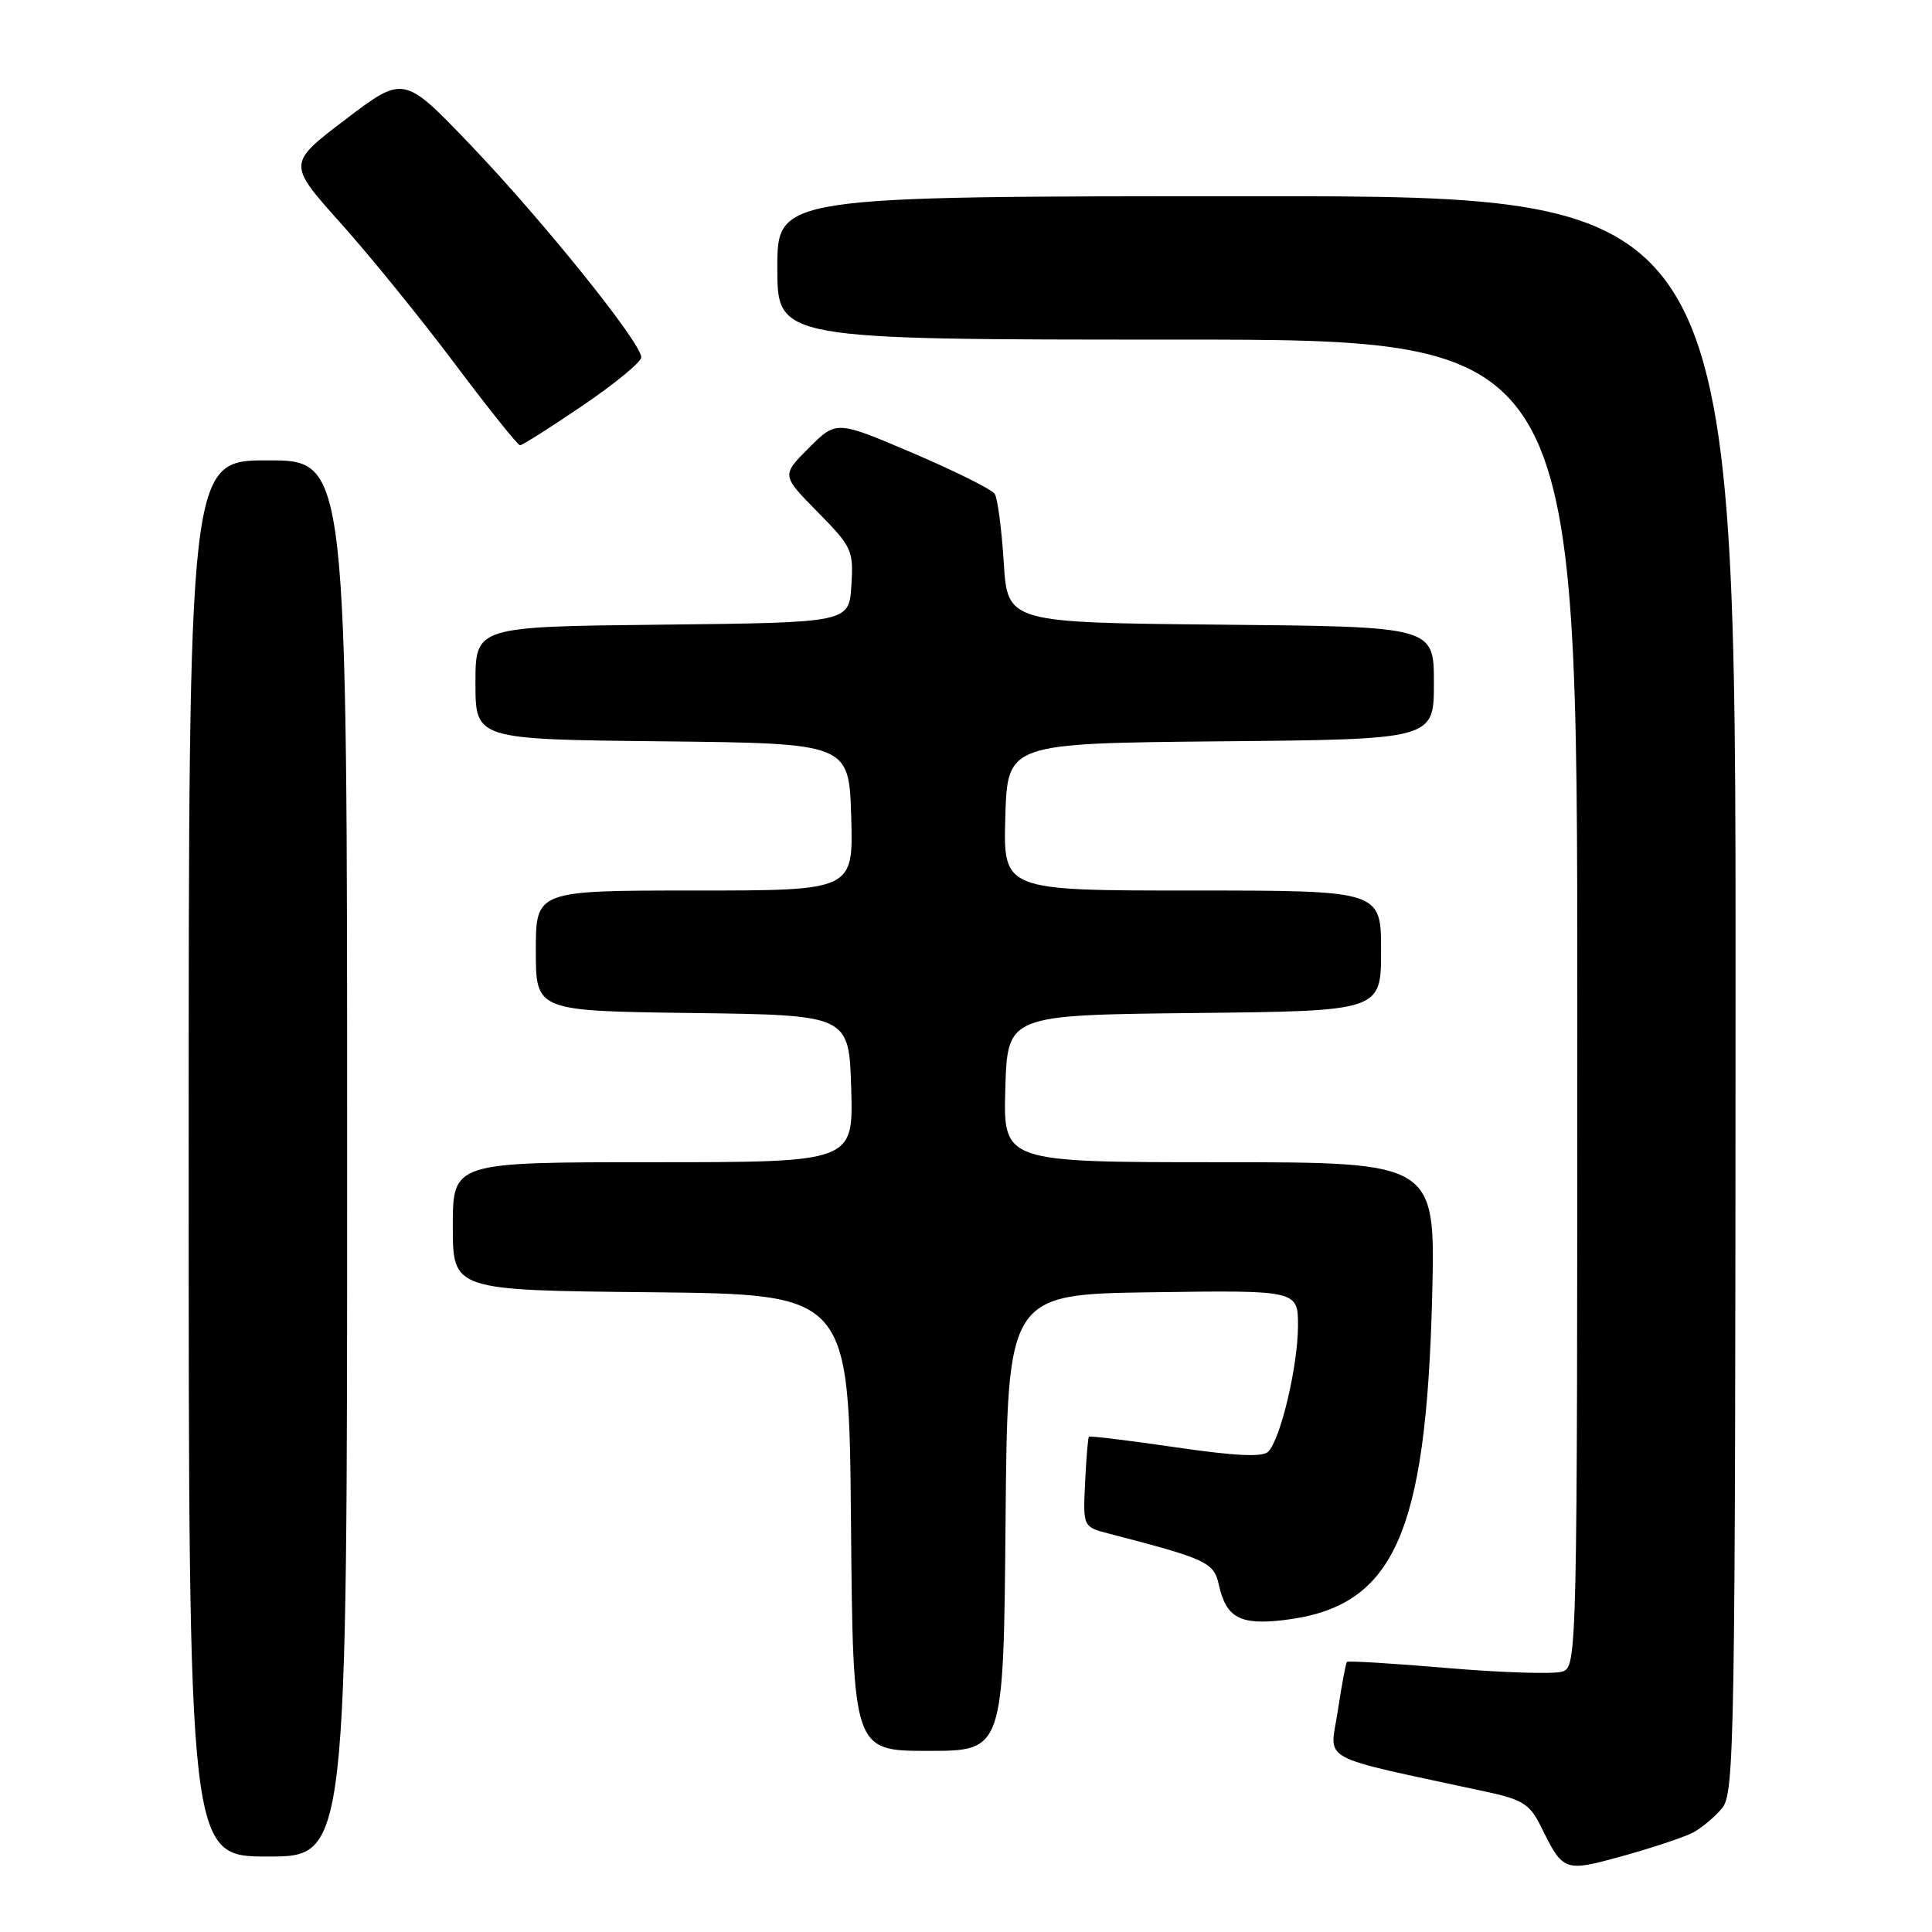 <?xml version="1.0" encoding="UTF-8" standalone="no"?>
<!DOCTYPE svg PUBLIC "-//W3C//DTD SVG 1.1//EN" "http://www.w3.org/Graphics/SVG/1.1/DTD/svg11.dtd" >
<svg xmlns="http://www.w3.org/2000/svg" xmlns:xlink="http://www.w3.org/1999/xlink" version="1.1" viewBox="0 0 256 256">
 <g >
 <path fill="currentColor"
d=" M 224.36 242.81 C 225.49 242.20 227.21 240.76 228.18 239.60 C 229.83 237.63 229.94 231.16 229.97 131.75 C 230.00 26.00 230.00 26.00 166.50 26.00 C 103.00 26.00 103.00 26.00 103.00 35.50 C 103.00 45.00 103.00 45.00 156.00 45.00 C 209.00 45.00 209.00 45.00 209.00 132.93 C 209.00 220.10 208.98 220.87 206.99 221.50 C 205.89 221.85 199.08 221.64 191.87 221.03 C 184.66 220.41 178.63 220.05 178.48 220.21 C 178.32 220.37 177.78 223.30 177.26 226.72 C 176.23 233.63 174.11 232.48 197.00 237.43 C 201.77 238.46 202.73 239.07 204.20 242.06 C 207.15 248.05 207.24 248.08 215.13 245.90 C 219.08 244.80 223.23 243.41 224.36 242.81 Z  M 46.00 153.50 C 46.00 61.00 46.00 61.00 35.50 61.00 C 25.00 61.00 25.00 61.00 25.00 153.50 C 25.00 246.00 25.00 246.00 35.50 246.00 C 46.00 246.00 46.00 246.00 46.00 153.50 Z  M 133.24 201.75 C 133.50 171.50 133.50 171.50 152.75 171.23 C 172.00 170.96 172.00 170.96 171.99 175.73 C 171.97 181.04 169.68 190.72 168.04 192.36 C 167.30 193.10 163.67 192.93 155.76 191.77 C 149.59 190.87 144.43 190.24 144.29 190.37 C 144.16 190.51 143.93 193.25 143.78 196.47 C 143.50 202.33 143.50 202.33 147.00 203.23 C 159.86 206.56 160.85 207.02 161.50 209.98 C 162.46 214.35 164.31 215.36 170.11 214.67 C 184.65 212.95 188.96 203.54 189.77 171.75 C 190.22 154.00 190.22 154.00 161.58 154.00 C 132.93 154.00 132.93 154.00 133.21 144.25 C 133.50 134.50 133.50 134.50 158.25 134.23 C 183.00 133.97 183.00 133.97 183.00 125.98 C 183.00 118.00 183.00 118.00 157.96 118.00 C 132.93 118.00 132.93 118.00 133.21 108.25 C 133.50 98.50 133.50 98.50 161.75 98.23 C 190.00 97.97 190.00 97.97 190.00 90.50 C 190.00 83.03 190.00 83.03 161.75 82.77 C 133.50 82.50 133.50 82.50 133.00 74.50 C 132.72 70.10 132.19 66.02 131.80 65.43 C 131.42 64.85 126.54 62.42 120.97 60.04 C 110.83 55.71 110.83 55.71 107.19 59.34 C 103.55 62.98 103.55 62.98 108.34 67.84 C 112.90 72.47 113.11 72.92 112.81 77.60 C 112.50 82.50 112.50 82.50 87.75 82.77 C 63.00 83.03 63.00 83.03 63.00 90.50 C 63.00 97.97 63.00 97.97 87.75 98.23 C 112.50 98.50 112.50 98.50 112.79 108.25 C 113.07 118.00 113.07 118.00 92.04 118.00 C 71.00 118.00 71.00 118.00 71.00 125.98 C 71.00 133.96 71.00 133.96 91.75 134.23 C 112.50 134.50 112.50 134.50 112.79 144.25 C 113.07 154.00 113.07 154.00 86.54 154.00 C 60.00 154.00 60.00 154.00 60.00 162.48 C 60.00 170.97 60.00 170.97 86.25 171.23 C 112.50 171.50 112.50 171.50 112.76 201.75 C 113.03 232.00 113.03 232.00 123.00 232.00 C 132.97 232.00 132.97 232.00 133.24 201.75 Z  M 77.19 53.75 C 81.45 50.86 84.95 47.98 84.97 47.35 C 85.02 45.50 71.99 29.29 62.37 19.23 C 53.50 9.96 53.50 9.96 45.79 15.82 C 38.08 21.68 38.08 21.68 45.16 29.59 C 49.06 33.94 55.87 42.34 60.30 48.25 C 64.74 54.16 68.61 59.00 68.91 59.00 C 69.21 59.00 72.94 56.64 77.19 53.75 Z "/>
</g>
</svg>